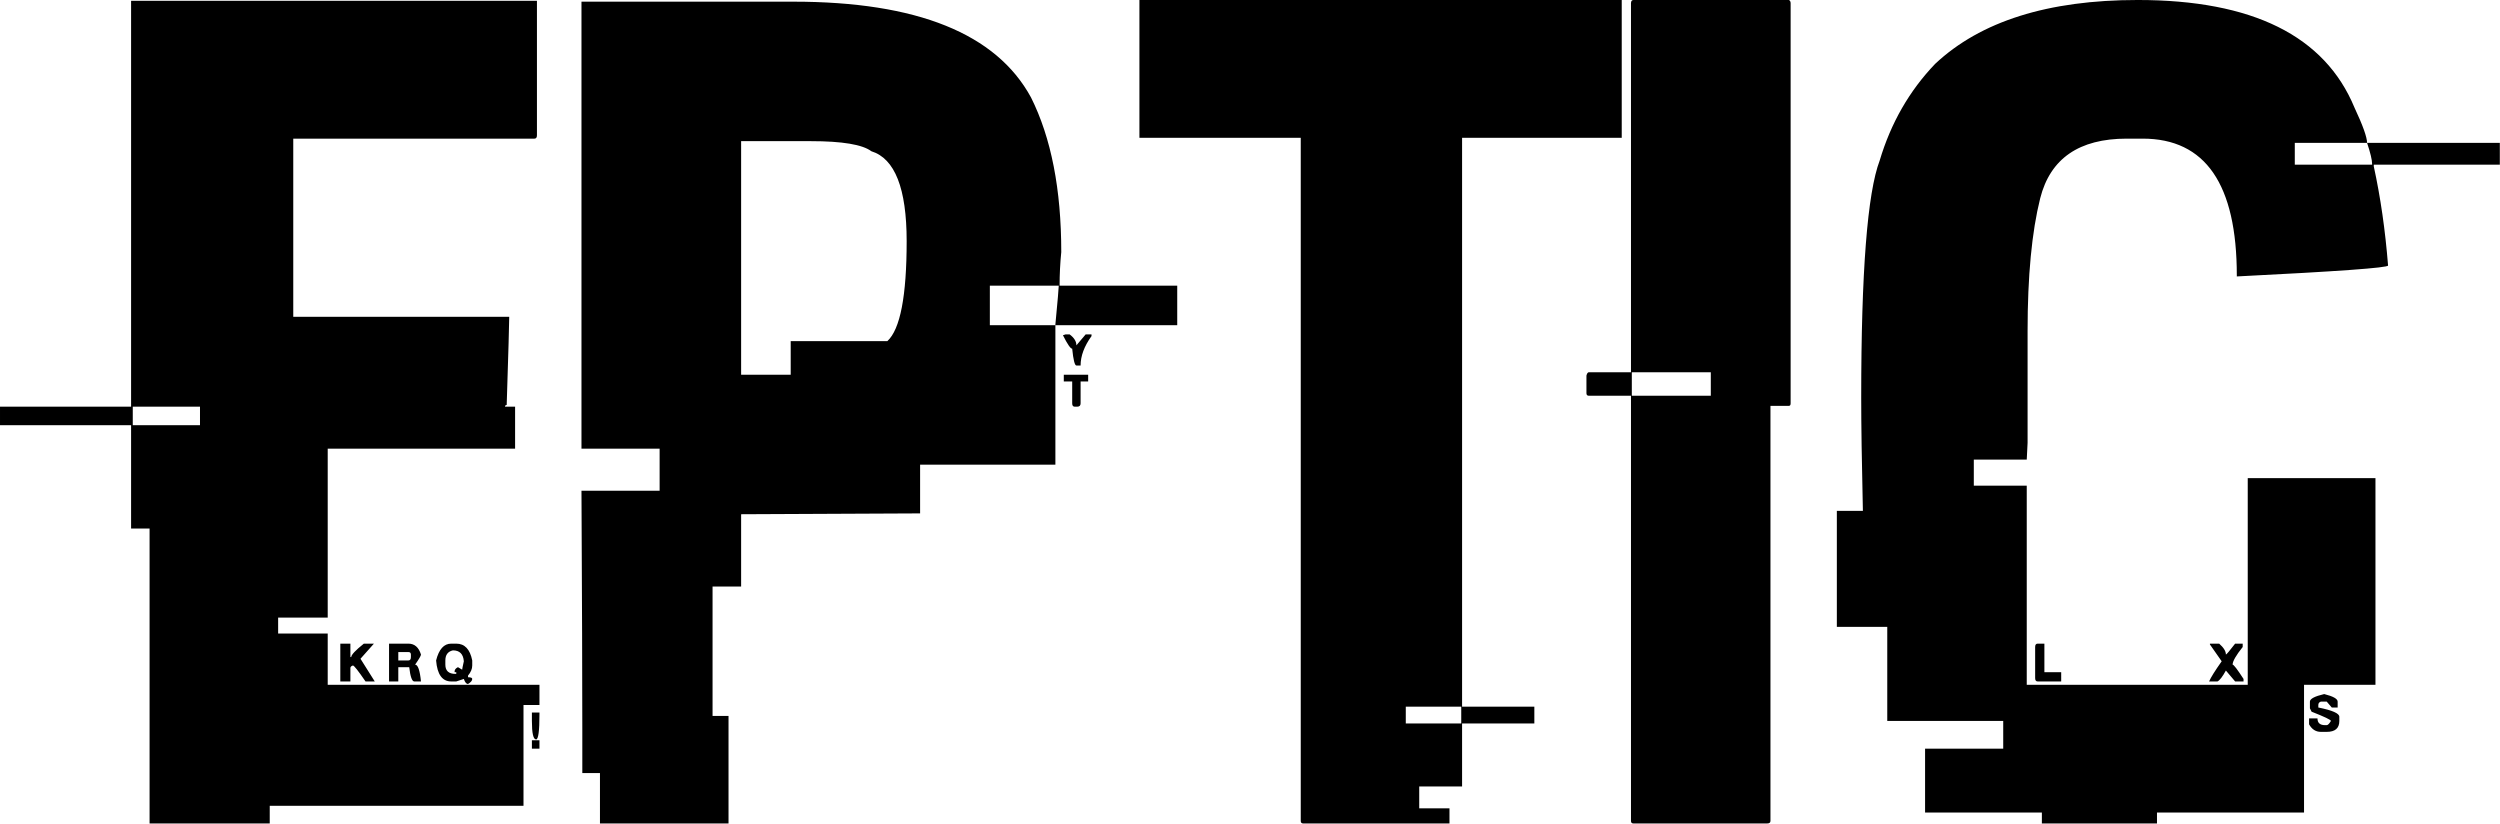 <svg data-v-423bf9ae="" xmlns="http://www.w3.org/2000/svg" viewBox="0 0 182.143 60" class="font"><!----><!----><!----><g data-v-423bf9ae="" id="882ad626-b34b-4ce7-bef4-a3f7fadd5fdd" fill="black" transform="matrix(6.122,0,0,6.122,4.347,-11.816)"><path d="M0.85 6.77L0.85 1.94L5.68 1.94L5.68 3.54L5.68 3.54Q5.68 3.58 5.65 3.58L5.65 3.58L2.78 3.58L2.78 5.70L5.35 5.70L5.35 5.71L5.35 5.71Q5.35 5.81 5.32 6.75L5.32 6.75L5.32 6.75Q5.30 6.75 5.30 6.77L5.30 6.77L5.42 6.77L5.42 7.27L3.19 7.27L3.19 9.28L2.60 9.28L2.60 9.47L3.19 9.47L3.19 10.08L5.71 10.08L5.71 10.32L5.52 10.32L5.52 11.52L2.50 11.52L2.50 11.73L1.07 11.73L1.07 8.22L0.85 8.22L0.85 6.99L-0.71 6.99L-0.71 6.77L0.85 6.77ZM1.67 6.77L0.87 6.77L0.87 6.99L1.67 6.99L1.67 6.77ZM3.34 10.04L3.34 9.59L3.46 9.59L3.46 9.75L3.47 9.75L3.47 9.75Q3.47 9.71 3.62 9.59L3.62 9.59L3.74 9.59L3.58 9.77L3.75 10.04L3.64 10.04L3.64 10.04Q3.51 9.85 3.49 9.85L3.49 9.85L3.49 9.85Q3.46 9.86 3.46 9.88L3.46 9.88L3.46 10.04L3.34 10.04ZM3.92 10.04L3.92 9.59L4.15 9.59L4.15 9.59Q4.26 9.59 4.30 9.72L4.30 9.72L4.30 9.72Q4.30 9.74 4.23 9.84L4.23 9.84L4.23 9.84Q4.28 9.84 4.30 10.04L4.30 10.04L4.22 10.04L4.22 10.04Q4.18 10.04 4.16 9.87L4.16 9.87L4.03 9.87L4.03 10.04L3.92 10.04ZM4.66 9.59L4.66 9.59L4.72 9.59L4.72 9.59Q4.87 9.59 4.91 9.79L4.91 9.79L4.91 9.85L4.91 9.85Q4.91 9.91 4.86 9.97L4.86 9.97L4.86 9.99L4.86 9.99Q4.91 9.99 4.91 10.01L4.91 10.01L4.91 10.01Q4.91 10.04 4.86 10.07L4.86 10.07L4.86 10.07Q4.83 10.07 4.81 10.01L4.81 10.01L4.72 10.04L4.66 10.04L4.66 10.04Q4.50 10.04 4.48 9.79L4.48 9.79L4.48 9.79Q4.53 9.59 4.66 9.59ZM4.59 9.79L4.59 9.79L4.59 9.84L4.59 9.84Q4.59 9.95 4.71 9.95L4.71 9.95L4.72 9.95L4.72 9.93L4.70 9.93L4.70 9.92L4.70 9.92Q4.70 9.89 4.74 9.87L4.74 9.87L4.79 9.90L4.79 9.90Q4.79 9.89 4.81 9.80L4.81 9.80L4.81 9.80Q4.80 9.67 4.68 9.67L4.68 9.67L4.68 9.67Q4.59 9.69 4.59 9.79ZM4.15 9.69L4.03 9.69L4.03 9.79L4.15 9.79L4.15 9.79Q4.18 9.79 4.18 9.75L4.18 9.75L4.18 9.72L4.18 9.72Q4.18 9.69 4.15 9.69L4.15 9.69ZM5.62 10.51L5.62 10.41L5.71 10.41L5.71 10.43L5.71 10.43Q5.71 10.73 5.67 10.73L5.67 10.73L5.67 10.73Q5.62 10.73 5.62 10.51L5.62 10.51ZM5.62 10.84L5.62 10.74L5.71 10.74L5.71 10.84L5.62 10.84ZM6.21 7.27L6.21 1.95L8.73 1.95L8.73 1.95Q10.94 1.95 11.56 3.09L11.56 3.09L11.56 3.09Q11.92 3.81 11.92 4.93L11.92 4.93L11.92 4.93Q11.90 5.13 11.90 5.33L11.90 5.33L13.30 5.33L13.30 5.80L11.85 5.80L11.85 5.79L11.85 5.79Q11.89 5.37 11.89 5.33L11.89 5.33L11.07 5.33L11.07 5.80L11.85 5.80L11.85 7.46L10.24 7.46L10.24 8.04L10.23 8.04L10.23 8.04Q8.36 8.05 8.11 8.05L8.11 8.05L8.11 8.91L7.77 8.91L7.77 10.45L7.96 10.45L7.96 11.73L6.43 11.73L6.43 11.13L6.22 11.13L6.22 10.62L6.22 10.62Q6.22 9.75 6.21 7.77L6.21 7.77L7.14 7.77L7.14 7.27L6.21 7.27ZM8.94 3.61L8.11 3.61L8.11 6.39L8.70 6.39L8.70 5.99L9.85 5.99L9.85 5.99Q10.08 5.78 10.08 4.80L10.08 4.80L10.08 4.80Q10.08 3.86 9.66 3.73L9.66 3.73L9.66 3.73Q9.50 3.61 8.94 3.61L8.94 3.61ZM11.94 5.92L11.97 5.91L12.02 5.91L12.02 5.91Q12.10 5.97 12.10 6.04L12.10 6.04L12.21 5.91L12.28 5.91L12.28 5.93L12.28 5.93Q12.15 6.11 12.15 6.28L12.15 6.28L12.10 6.28L12.10 6.28Q12.07 6.28 12.05 6.08L12.05 6.08L12.05 6.08Q12.02 6.08 11.94 5.92L11.94 5.92ZM11.95 6.47L11.95 6.39L12.24 6.39L12.24 6.47L12.15 6.47L12.15 6.73L12.15 6.73Q12.15 6.77 12.11 6.77L12.11 6.77L12.08 6.77L12.08 6.77Q12.05 6.77 12.05 6.73L12.05 6.73L12.05 6.47L11.95 6.47ZM12.85 3.57L12.85 1.93L18.59 1.93L18.59 3.57L16.69 3.57L16.69 10.34L17.55 10.34L17.55 10.54L16.69 10.54L16.69 11.29L16.18 11.29L16.18 11.55L16.54 11.55L16.54 11.73L14.80 11.73L14.80 11.73Q14.77 11.73 14.77 11.70L14.77 11.70L14.77 3.57L12.85 3.57ZM16.68 10.34L16.02 10.34L16.02 10.54L16.68 10.54L16.68 10.34ZM18.73 1.93L18.73 1.93L20.58 1.93L20.58 1.93Q20.60 1.94 20.60 1.97L20.60 1.97L20.60 6.73L20.60 6.73Q20.60 6.76 20.58 6.76L20.58 6.76L20.36 6.76L20.36 11.70L20.36 11.70Q20.36 11.73 20.32 11.73L20.32 11.73L18.73 11.73L18.73 11.73Q18.70 11.73 18.70 11.70L18.70 11.70L18.70 6.64L18.20 6.64L18.20 6.64Q18.17 6.64 18.17 6.61L18.17 6.61L18.17 6.40L18.17 6.40Q18.18 6.36 18.20 6.36L18.20 6.36L18.70 6.36L18.70 1.97L18.70 1.97Q18.70 1.93 18.73 1.93ZM19.65 6.36L18.71 6.36L18.71 6.64L19.65 6.64L19.65 6.36ZM24.73 1.93L24.73 1.93L24.73 1.93Q26.78 1.93 27.31 3.21L27.31 3.21L27.31 3.21Q27.46 3.53 27.46 3.63L27.46 3.63L26.60 3.63L26.60 3.89L27.52 3.89L27.52 3.88L27.52 3.88Q27.52 3.81 27.46 3.63L27.46 3.63L29.04 3.63L29.04 3.89L27.54 3.89L27.54 3.91L27.54 3.91Q27.66 4.46 27.71 5.09L27.71 5.09L27.71 5.09Q27.71 5.13 25.91 5.22L25.91 5.22L25.91 5.21L25.91 5.21Q25.91 3.58 24.79 3.58L24.79 3.58L24.60 3.58L24.60 3.58Q23.75 3.58 23.57 4.29L23.57 4.29L23.57 4.29Q23.42 4.89 23.42 5.87L23.42 5.87L23.42 7.20L23.41 7.40L22.78 7.40L22.78 7.71L23.41 7.71L23.41 10.08L26.04 10.08L26.04 7.62L27.56 7.62L27.56 10.08L26.71 10.08L26.71 11.60L24.96 11.60L24.96 11.73L23.59 11.73L23.59 11.60L22.20 11.60L22.20 10.84L23.13 10.84L23.13 10.51L21.75 10.51L21.75 9.39L21.15 9.39L21.15 8.01L21.46 8.01L21.46 8.01Q21.44 7.15 21.44 6.66L21.44 6.66L21.44 6.66Q21.44 4.42 21.66 3.84L21.66 3.84L21.66 3.84Q21.86 3.17 22.32 2.69L22.32 2.69L22.32 2.69Q23.13 1.93 24.73 1.93ZM23.54 9.59L23.54 9.59L23.62 9.59L23.62 9.93L23.82 9.93L23.82 10.04L23.54 10.04L23.54 10.04Q23.51 10.04 23.51 10.00L23.51 10.00L23.51 9.63L23.51 9.63Q23.51 9.59 23.54 9.59ZM25.59 9.60L25.59 9.59L25.70 9.59L25.70 9.59Q25.78 9.66 25.78 9.72L25.78 9.72L25.78 9.72Q25.79 9.72 25.89 9.59L25.89 9.59L25.98 9.59L25.98 9.63L25.98 9.63Q25.86 9.78 25.86 9.84L25.86 9.84L25.86 9.84Q25.88 9.84 25.99 10.01L25.99 10.01L25.99 10.04L25.89 10.04L25.78 9.91L25.78 9.91Q25.72 10.02 25.68 10.04L25.68 10.04L25.58 10.04L25.58 10.04Q25.61 9.97 25.73 9.80L25.73 9.80L25.59 9.60ZM26.95 10.19L26.95 10.19L26.95 10.19Q27.11 10.23 27.11 10.28L27.11 10.28L27.11 10.35L27.04 10.35L26.98 10.28L26.91 10.28L26.91 10.28Q26.88 10.29 26.88 10.32L26.88 10.32L26.88 10.35L26.88 10.35Q27.13 10.40 27.13 10.46L27.13 10.46L27.13 10.51L27.13 10.51Q27.13 10.64 26.98 10.64L26.98 10.64L26.91 10.64L26.91 10.64Q26.82 10.64 26.77 10.55L26.77 10.55L26.77 10.48L26.87 10.48L26.87 10.48Q26.87 10.56 26.96 10.56L26.96 10.56L26.98 10.56L26.98 10.56Q27.00 10.56 27.03 10.51L27.03 10.51L27.03 10.51Q27.03 10.49 26.80 10.40L26.80 10.40L26.78 10.36L26.78 10.28L26.78 10.28Q26.78 10.23 26.95 10.19Z"/></g><!----><!----></svg>